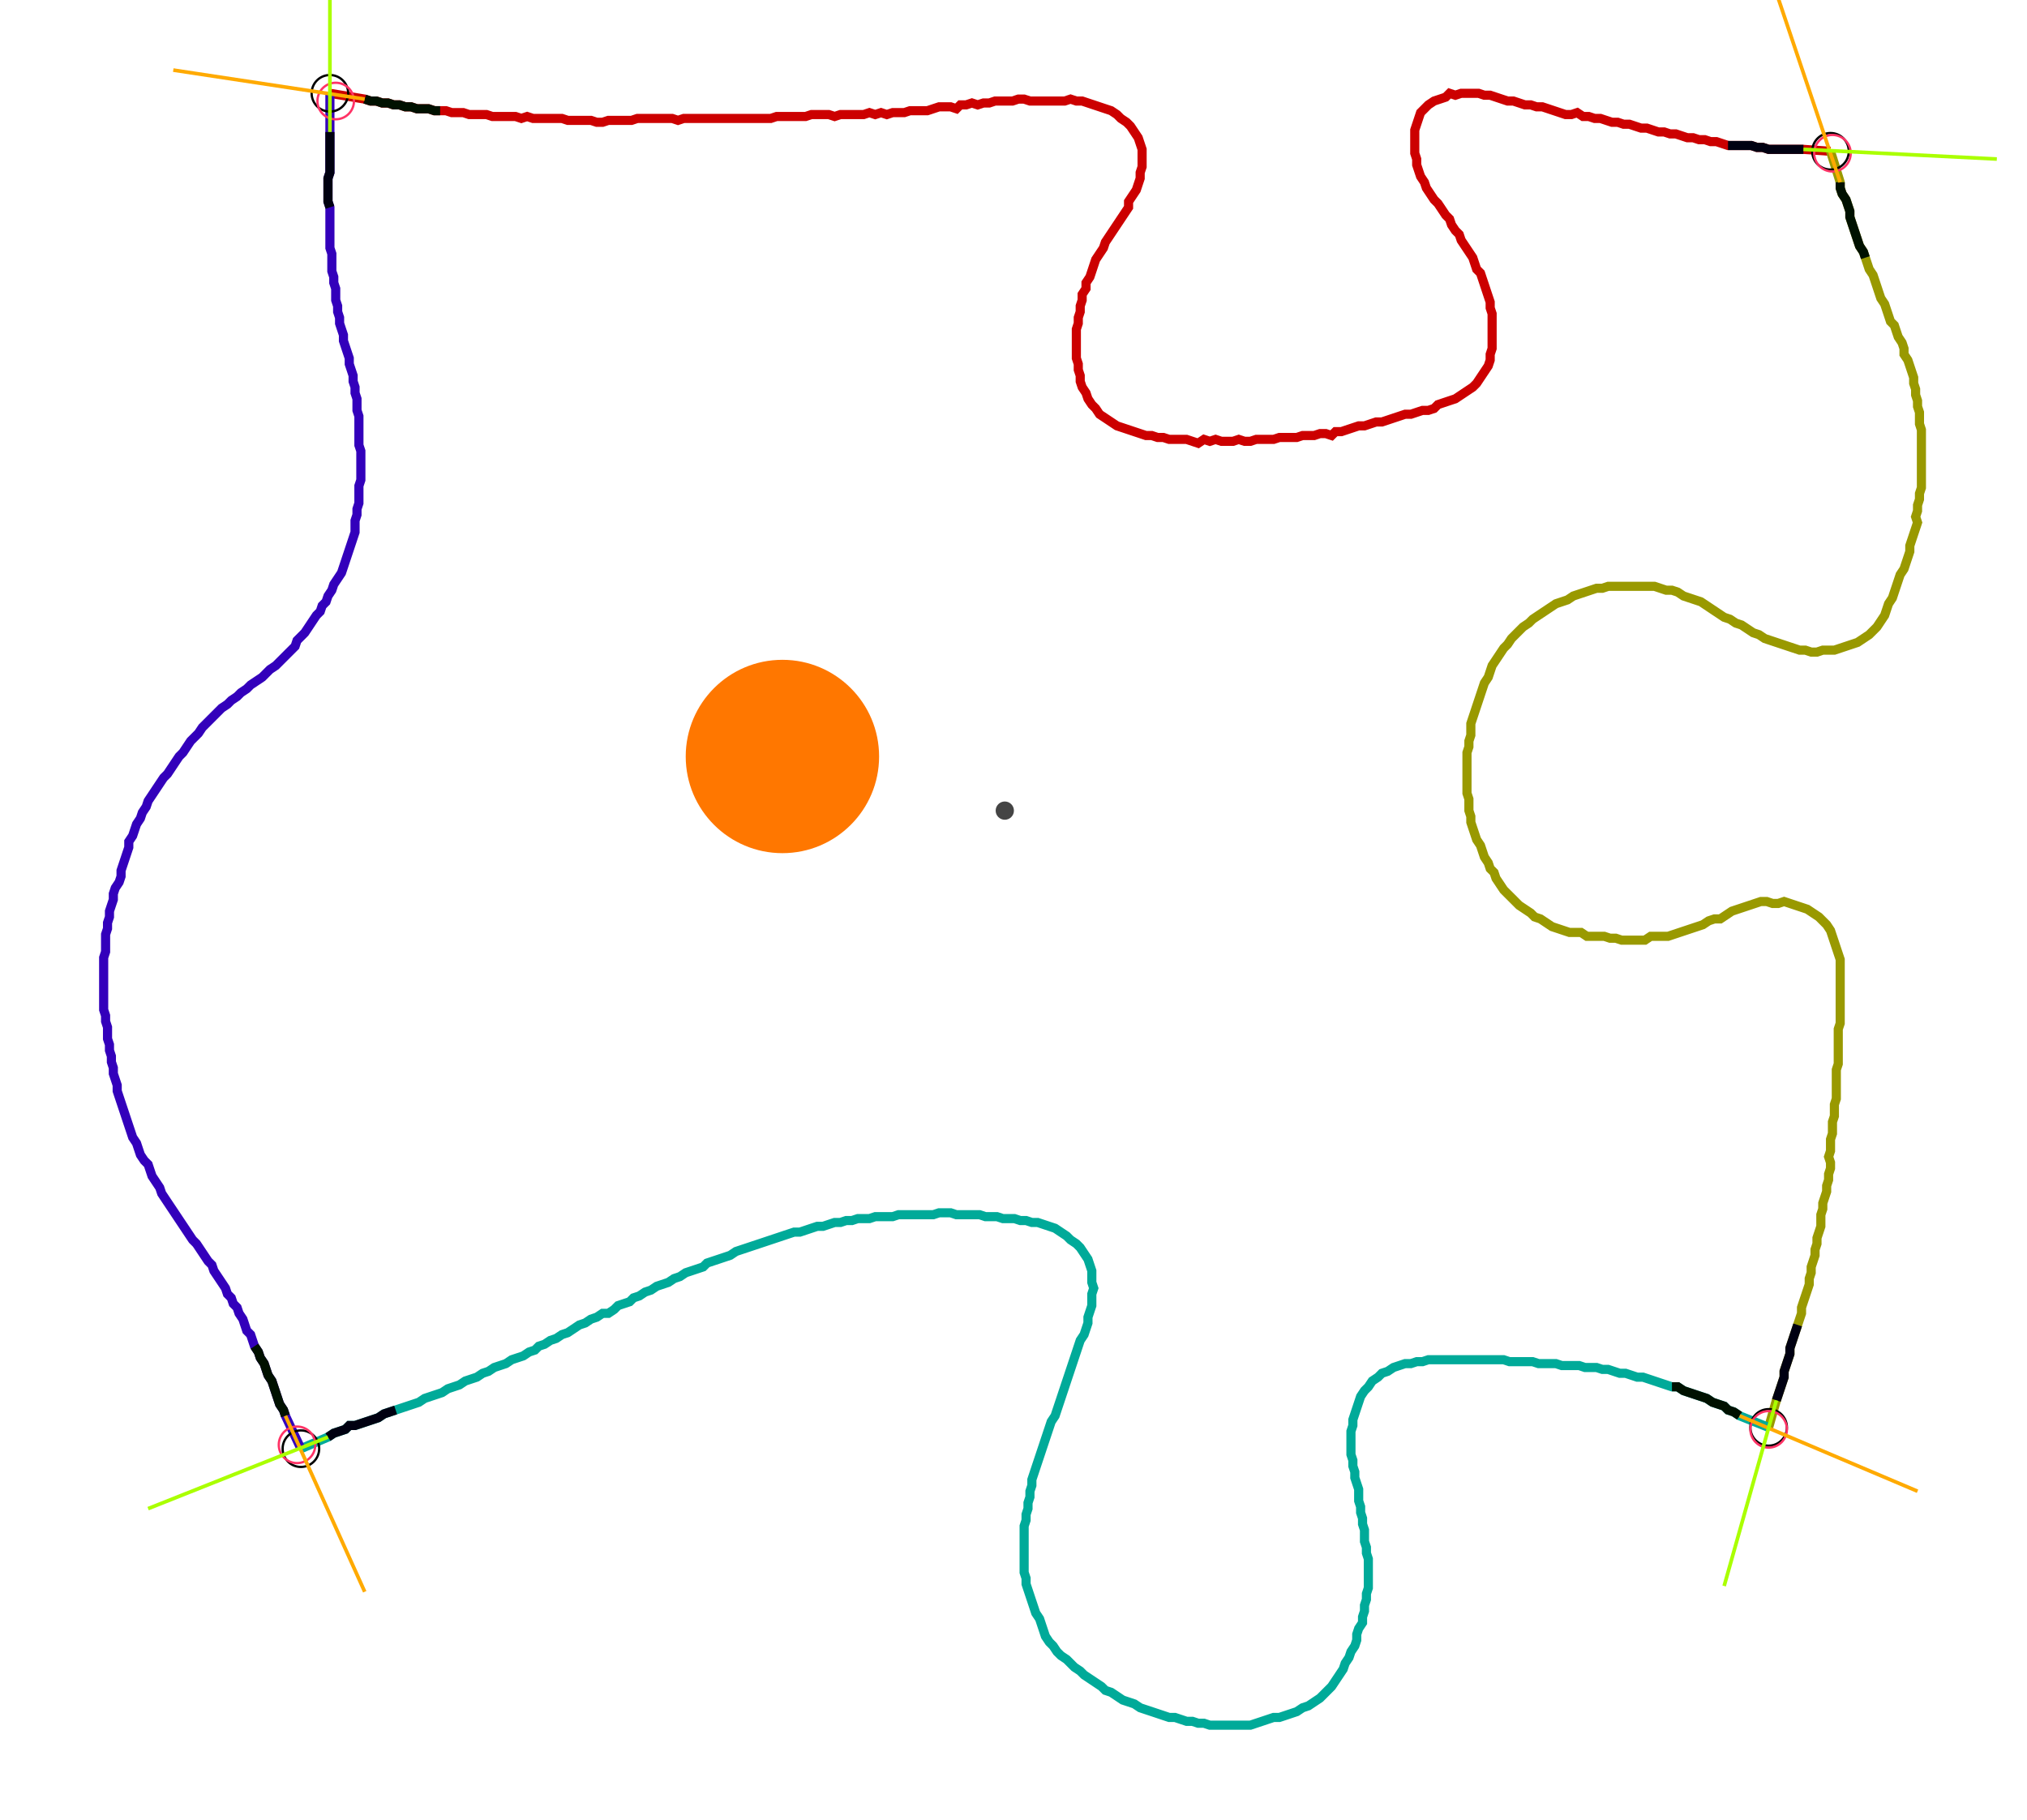 <?xml version="1.0" encoding="UTF-8" standalone="no"?><svg width="598.73" height="537.778" viewBox="-10 -10 219.577 199.259" xmlns="http://www.w3.org/2000/svg" xmlns:xlink="http://www.w3.org/1999/xlink"><polyline points="24.974,0.212 28.783,0.847 29.418,1.058 30.053,1.058 30.688,1.27 31.323,1.27 31.958,1.481 32.593,1.481 33.228,1.693 33.862,1.693 34.497,1.905 35.132,1.905 35.767,1.905 36.402,2.116 37.037,2.116 37.672,2.116 38.307,2.328 38.942,2.328 39.577,2.328 40.212,2.54 40.847,2.54 41.481,2.54 42.116,2.54 42.751,2.751 43.386,2.751 44.021,2.751 44.656,2.751 45.291,2.751 45.926,2.963 46.561,2.751 47.196,2.963 47.831,2.963 48.466,2.963 49.101,2.963 49.735,2.963 50.37,2.963 51.005,3.175 51.64,3.175 52.275,3.175 52.91,3.175 53.545,3.175 54.18,3.386 54.815,3.386 55.45,3.175 56.085,3.175 56.72,3.175 57.354,3.175 57.989,3.175 58.624,2.963 59.259,2.963 59.894,2.963 60.529,2.963 61.164,2.963 61.799,2.963 62.434,2.963 63.069,3.175 63.704,2.963 64.339,2.963 64.974,2.963 65.608,2.963 66.243,2.963 66.878,2.963 67.513,2.963 68.148,2.963 68.783,2.963 69.418,2.963 70.053,2.963 70.688,2.963 71.323,2.963 71.958,2.963 72.593,2.963 73.228,2.963 73.862,2.751 74.497,2.751 75.132,2.751 75.767,2.751 76.402,2.751 77.037,2.751 77.672,2.54 78.307,2.54 78.942,2.54 79.577,2.54 80.212,2.751 80.847,2.54 81.481,2.54 82.116,2.54 82.751,2.54 83.386,2.54 84.021,2.328 84.656,2.54 85.291,2.328 85.926,2.54 86.561,2.328 87.196,2.328 87.831,2.328 88.466,2.116 89.101,2.116 89.735,2.116 90.37,2.116 91.005,1.905 91.64,1.693 92.275,1.693 92.91,1.693 93.545,1.905 93.968,1.481 94.603,1.481 95.238,1.27 95.873,1.481 96.508,1.27 97.143,1.27 97.778,1.058 98.413,1.058 99.048,1.058 99.683,1.058 100.317,0.847 100.952,0.847 101.587,1.058 102.222,1.058 102.857,1.058 103.492,1.058 104.127,1.058 104.762,1.058 105.397,1.058 106.032,0.847 106.667,1.058 107.302,1.058 107.937,1.27 108.571,1.481 109.206,1.693 109.841,1.905 110.476,2.116 111.111,2.54 111.534,2.963 112.169,3.386 112.593,3.81 113.016,4.444 113.439,5.079 113.651,5.714 113.862,6.349 113.862,6.984 113.862,7.619 113.862,8.254 113.651,8.889 113.651,9.524 113.439,10.159 113.228,10.794 112.804,11.429 112.381,12.063 112.381,12.698 111.958,13.333 111.534,13.968 111.111,14.603 110.688,15.238 110.265,15.873 109.841,16.508 109.63,17.143 109.206,17.778 108.783,18.413 108.571,19.048 108.36,19.683 108.148,20.317 107.725,20.952 107.725,21.587 107.302,22.222 107.302,22.857 107.09,23.492 107.09,24.127 106.878,24.762 106.878,25.397 106.667,26.032 106.667,26.667 106.667,27.302 106.667,27.937 106.667,28.571 106.667,29.206 106.878,29.841 106.878,30.476 107.09,31.111 107.09,31.746 107.302,32.381 107.725,33.016 107.937,33.651 108.36,34.286 108.783,34.709 109.206,35.344 109.841,35.767 110.476,36.19 111.111,36.614 111.746,36.825 112.381,37.037 113.016,37.249 113.651,37.46 114.286,37.672 114.921,37.672 115.556,37.884 116.19,37.884 116.825,38.095 117.46,38.095 118.095,38.095 118.73,38.095 119.365,38.307 120,38.519 120.635,38.095 121.27,38.307 121.905,38.095 122.54,38.307 123.175,38.307 123.81,38.307 124.444,38.095 125.079,38.307 125.714,38.307 126.349,38.095 126.984,38.095 127.619,38.095 128.254,38.095 128.889,37.884 129.524,37.884 130.159,37.884 130.794,37.884 131.429,37.672 132.063,37.672 132.698,37.672 133.333,37.46 133.968,37.46 134.603,37.672 135.026,37.249 135.661,37.249 136.296,37.037 136.931,36.825 137.566,36.614 138.201,36.614 138.836,36.402 139.471,36.19 140.106,36.19 140.741,35.979 141.376,35.767 142.011,35.556 142.646,35.344 143.28,35.344 143.915,35.132 144.55,34.921 145.185,34.921 145.82,34.709 146.243,34.286 146.878,34.074 147.513,33.862 148.148,33.651 148.783,33.228 149.418,32.804 150.053,32.381 150.476,31.958 150.899,31.323 151.323,30.688 151.746,30.053 151.958,29.418 151.958,28.783 152.169,28.148 152.169,27.513 152.169,26.878 152.169,26.243 152.169,25.608 152.169,24.974 152.169,24.339 151.958,23.704 151.958,23.069 151.746,22.434 151.534,21.799 151.323,21.164 151.111,20.529 150.899,19.894 150.476,19.471 150.265,18.836 150.053,18.201 149.63,17.566 149.206,16.931 148.783,16.296 148.571,15.661 148.148,15.238 147.725,14.603 147.513,13.968 147.09,13.545 146.667,12.91 146.243,12.275 145.82,11.852 145.397,11.217 144.974,10.582 144.762,9.947 144.339,9.312 144.127,8.677 143.915,8.042 143.915,7.407 143.704,6.772 143.704,6.138 143.704,5.503 143.704,4.868 143.704,4.233 143.915,3.598 144.127,2.963 144.339,2.328 144.762,1.905 145.185,1.481 145.82,1.058 146.455,0.847 147.09,0.635 147.513,0.212 148.148,0.423 148.783,0.212 149.418,0.212 150.053,0.212 150.688,0.212 151.323,0.423 151.958,0.423 152.593,0.635 153.228,0.847 153.862,1.058 154.497,1.058 155.132,1.27 155.767,1.481 156.402,1.481 157.037,1.693 157.672,1.693 158.307,1.905 158.942,2.116 159.577,2.328 160.212,2.54 160.847,2.54 161.481,2.328 162.116,2.751 162.751,2.751 163.386,2.963 164.021,2.963 164.656,3.175 165.291,3.386 165.926,3.386 166.561,3.598 167.196,3.598 167.831,3.81 168.466,4.021 169.101,4.021 169.735,4.233 170.37,4.444 171.005,4.444 171.64,4.656 172.275,4.656 172.91,4.868 173.545,5.079 174.18,5.079 174.815,5.291 175.45,5.291 176.085,5.503 176.72,5.503 177.354,5.714 177.989,5.926 178.624,5.926 179.259,5.926 179.894,5.926 180.529,5.926 181.164,6.138 181.799,6.138 182.434,6.349 183.069,6.349 183.704,6.349 184.339,6.349 184.974,6.349 185.608,6.349 186.243,6.349 189.206,6.561" style="fill:none; stroke:#cc0000; stroke-width:1.0"  /><polyline points="189.206,6.561 190.265,9.947 190.265,10.582 190.476,11.217 190.899,11.852 191.111,12.487 191.323,13.122 191.323,13.757 191.534,14.392 191.746,15.026 191.958,15.661 192.169,16.296 192.381,16.931 192.804,17.566 193.016,18.201 193.228,18.836 193.439,19.471 193.862,20.106 194.074,20.741 194.286,21.376 194.497,22.011 194.709,22.646 195.132,23.28 195.344,23.915 195.556,24.55 195.767,25.185 196.19,25.608 196.402,26.243 196.614,26.878 197.037,27.513 197.249,28.148 197.249,28.783 197.672,29.418 197.884,30.053 198.095,30.688 198.307,31.323 198.307,31.958 198.519,32.593 198.519,33.228 198.73,33.862 198.73,34.497 198.942,35.132 198.942,35.767 198.942,36.402 199.153,37.037 199.153,37.672 199.153,38.307 199.153,38.942 199.153,39.577 199.153,40.212 199.153,40.847 199.153,41.481 199.153,42.116 199.153,42.751 199.153,43.386 198.942,44.021 198.942,44.656 198.73,45.291 198.73,45.926 198.519,46.561 198.73,47.196 198.519,47.831 198.307,48.466 198.095,49.101 197.884,49.735 197.884,50.37 197.672,51.005 197.46,51.64 197.249,52.275 196.825,52.91 196.614,53.545 196.402,54.18 196.19,54.815 195.979,55.45 195.556,56.085 195.344,56.72 195.132,57.354 194.709,57.989 194.286,58.624 193.862,59.048 193.439,59.471 192.804,59.894 192.169,60.317 191.534,60.529 190.899,60.741 190.265,60.952 189.63,61.164 188.995,61.164 188.36,61.164 187.725,61.376 187.09,61.376 186.455,61.164 185.82,61.164 185.185,60.952 184.55,60.741 183.915,60.529 183.28,60.317 182.646,60.106 182.011,59.894 181.376,59.471 180.741,59.259 180.106,58.836 179.471,58.413 178.836,58.201 178.201,57.778 177.566,57.566 176.931,57.143 176.296,56.72 175.661,56.296 175.026,55.873 174.392,55.661 173.757,55.45 173.122,55.238 172.487,54.815 171.852,54.603 171.217,54.603 170.582,54.392 169.947,54.18 169.312,54.18 168.677,54.18 168.042,54.18 167.407,54.18 166.772,54.18 166.138,54.18 165.503,54.18 164.868,54.18 164.233,54.392 163.598,54.392 162.963,54.603 162.328,54.815 161.693,55.026 161.058,55.238 160.423,55.661 159.788,55.873 159.153,56.085 158.519,56.508 157.884,56.931 157.249,57.354 156.614,57.778 156.19,58.201 155.556,58.624 155.132,59.048 154.709,59.471 154.286,59.894 153.862,60.529 153.439,60.952 153.016,61.587 152.593,62.222 152.169,62.857 151.958,63.492 151.746,64.127 151.323,64.762 151.111,65.397 150.899,66.032 150.688,66.667 150.476,67.302 150.265,67.937 150.053,68.571 149.841,69.206 149.841,69.841 149.841,70.476 149.63,71.111 149.63,71.746 149.418,72.381 149.418,73.016 149.418,73.651 149.418,74.286 149.418,74.921 149.418,75.556 149.418,76.19 149.418,76.825 149.63,77.46 149.63,78.095 149.63,78.73 149.841,79.365 149.841,80.0 150.053,80.635 150.265,81.27 150.476,81.905 150.899,82.54 151.111,83.175 151.323,83.81 151.746,84.444 151.958,85.079 152.381,85.503 152.593,86.138 153.016,86.772 153.439,87.407 153.862,87.831 154.286,88.254 154.709,88.677 155.132,89.101 155.767,89.524 156.402,89.947 156.825,90.37 157.46,90.582 158.095,91.005 158.73,91.429 159.365,91.64 160.0,91.852 160.635,92.063 161.27,92.063 161.905,92.063 162.54,92.487 163.175,92.487 163.81,92.487 164.444,92.487 165.079,92.698 165.714,92.698 166.349,92.91 166.984,92.91 167.619,92.91 168.254,92.91 168.889,92.91 169.524,92.487 170.159,92.487 170.794,92.487 171.429,92.487 172.063,92.275 172.698,92.063 173.333,91.852 173.968,91.64 174.603,91.429 175.238,91.217 175.873,90.794 176.508,90.582 177.143,90.582 177.778,90.159 178.413,89.735 179.048,89.524 179.683,89.312 180.317,89.101 180.952,88.889 181.587,88.677 182.222,88.677 182.857,88.889 183.492,88.889 184.127,88.677 184.762,88.889 185.397,89.101 186.032,89.312 186.667,89.524 187.302,89.947 187.937,90.37 188.36,90.794 188.783,91.217 189.206,91.852 189.418,92.487 189.63,93.122 189.841,93.757 190.053,94.392 190.265,95.026 190.265,95.661 190.265,96.296 190.265,96.931 190.265,97.566 190.265,98.201 190.265,98.836 190.265,99.471 190.265,100.106 190.265,100.741 190.265,101.376 190.265,102.011 190.053,102.646 190.053,103.28 190.053,103.915 190.053,104.55 190.053,105.185 190.053,105.82 190.053,106.455 189.841,107.09 189.841,107.725 189.841,108.36 189.841,108.995 189.841,109.63 189.841,110.265 189.63,110.899 189.63,111.534 189.63,112.169 189.418,112.804 189.418,113.439 189.418,114.074 189.206,114.709 189.206,115.344 189.206,115.979 188.995,116.614 189.206,117.249 189.206,117.884 188.995,118.519 188.995,119.153 188.783,119.788 188.783,120.423 188.571,121.058 188.36,121.693 188.36,122.328 188.148,122.963 188.148,123.598 188.148,124.233 187.937,124.868 187.725,125.503 187.725,126.138 187.513,126.772 187.513,127.407 187.302,128.042 187.09,128.677 187.09,129.312 186.878,129.947 186.878,130.582 186.667,131.217 186.455,131.852 186.243,132.487 186.032,133.122 186.032,133.757 185.82,134.392 185.608,135.026 185.397,135.661 185.185,136.296 184.974,136.931 184.762,137.566 184.762,138.201 184.55,138.836 184.339,139.471 184.127,140.106 184.127,140.741 183.915,141.376 183.704,142.011 183.492,142.646 183.28,143.28 182.434,146.243" style="fill:none; stroke:#999900; stroke-width:1.0"  /><polyline points="182.434,146.243 179.259,144.974 178.624,144.55 177.989,144.339 177.566,143.915 176.931,143.704 176.296,143.492 175.661,143.069 175.026,142.857 174.392,142.646 173.757,142.434 173.122,142.222 172.487,141.799 171.852,141.799 171.217,141.587 170.582,141.376 169.947,141.164 169.312,140.952 168.677,140.741 168.042,140.741 167.407,140.529 166.772,140.317 166.138,140.317 165.503,140.106 164.868,139.894 164.233,139.894 163.598,139.683 162.963,139.683 162.328,139.683 161.693,139.471 161.058,139.471 160.423,139.471 159.788,139.471 159.153,139.259 158.519,139.259 157.884,139.259 157.249,139.259 156.614,139.048 155.979,139.048 155.344,139.048 154.709,139.048 154.074,139.048 153.439,138.836 152.804,138.836 152.169,138.836 151.534,138.836 150.899,138.836 150.265,138.836 149.63,138.836 148.995,138.836 148.36,138.836 147.725,138.836 147.09,138.836 146.455,138.836 145.82,138.836 145.185,138.836 144.55,139.048 143.915,139.048 143.28,139.259 142.646,139.259 142.011,139.471 141.376,139.683 140.741,140.106 140.106,140.317 139.683,140.741 139.048,141.164 138.624,141.799 138.201,142.222 137.778,142.857 137.566,143.492 137.354,144.127 137.143,144.762 136.931,145.397 136.931,146.032 136.72,146.667 136.72,147.302 136.72,147.937 136.72,148.571 136.72,149.206 136.931,149.841 136.931,150.476 137.143,151.111 137.143,151.746 137.354,152.381 137.566,153.016 137.566,153.651 137.566,154.286 137.778,154.921 137.778,155.556 137.989,156.19 137.989,156.825 138.201,157.46 138.201,158.095 138.201,158.73 138.413,159.365 138.413,160.0 138.624,160.635 138.624,161.27 138.624,161.905 138.624,162.54 138.624,163.175 138.624,163.81 138.413,164.444 138.413,165.079 138.201,165.714 138.201,166.349 137.989,166.984 137.989,167.619 137.566,168.254 137.354,168.889 137.354,169.524 137.143,170.159 136.72,170.794 136.508,171.429 136.085,172.063 135.873,172.698 135.45,173.333 135.026,173.968 134.603,174.603 134.18,175.026 133.757,175.45 133.333,175.873 132.698,176.296 132.063,176.72 131.429,176.931 130.794,177.354 130.159,177.566 129.524,177.778 128.889,177.989 128.254,177.989 127.619,178.201 126.984,178.413 126.349,178.624 125.714,178.836 125.079,178.836 124.444,178.836 123.81,178.836 123.175,178.836 122.54,178.836 121.905,178.836 121.27,178.836 120.635,178.624 120,178.624 119.365,178.413 118.73,178.413 118.095,178.201 117.46,177.989 116.825,177.989 116.19,177.778 115.556,177.566 114.921,177.354 114.286,177.143 113.651,176.931 113.016,176.508 112.381,176.296 111.746,176.085 111.111,175.661 110.476,175.238 109.841,175.026 109.418,174.603 108.783,174.18 108.148,173.757 107.513,173.333 107.09,172.91 106.455,172.487 106.032,172.063 105.608,171.64 104.974,171.217 104.55,170.794 104.127,170.159 103.704,169.735 103.28,169.101 103.069,168.466 102.857,167.831 102.646,167.196 102.222,166.561 102.011,165.926 101.799,165.291 101.587,164.656 101.376,164.021 101.164,163.386 101.164,162.751 100.952,162.116 100.952,161.481 100.952,160.847 100.952,160.212 100.952,159.577 100.952,158.942 100.952,158.307 100.952,157.672 100.952,157.037 101.164,156.402 101.164,155.767 101.376,155.132 101.376,154.497 101.587,153.862 101.587,153.228 101.799,152.593 101.799,151.958 102.011,151.323 102.222,150.688 102.434,150.053 102.646,149.418 102.857,148.783 103.069,148.148 103.28,147.513 103.492,146.878 103.704,146.243 103.915,145.608 104.339,144.974 104.55,144.339 104.762,143.704 104.974,143.069 105.185,142.434 105.397,141.799 105.608,141.164 105.82,140.529 106.032,139.894 106.243,139.259 106.455,138.624 106.667,137.989 106.878,137.354 107.09,136.72 107.513,136.085 107.725,135.45 107.937,134.815 107.937,134.18 108.148,133.545 108.36,132.91 108.36,132.275 108.36,131.64 108.571,131.005 108.36,130.37 108.36,129.735 108.36,129.101 108.148,128.466 107.937,127.831 107.513,127.196 107.09,126.561 106.667,126.138 106.032,125.714 105.608,125.291 104.974,124.868 104.339,124.444 103.704,124.233 103.069,124.021 102.434,123.81 101.799,123.81 101.164,123.598 100.529,123.598 99.894,123.386 99.259,123.386 98.624,123.386 97.989,123.175 97.354,123.175 96.72,123.175 96.085,122.963 95.45,122.963 94.815,122.963 94.18,122.963 93.545,122.963 92.91,122.751 92.275,122.751 91.64,122.751 91.005,122.963 90.37,122.963 89.735,122.963 89.101,122.963 88.466,122.963 87.831,122.963 87.196,122.963 86.561,123.175 85.926,123.175 85.291,123.175 84.656,123.175 84.021,123.386 83.386,123.386 82.751,123.386 82.116,123.598 81.481,123.598 80.847,123.81 80.212,123.81 79.577,124.021 78.942,124.233 78.307,124.233 77.672,124.444 77.037,124.656 76.402,124.868 75.767,124.868 75.132,125.079 74.497,125.291 73.862,125.503 73.228,125.714 72.593,125.926 71.958,126.138 71.323,126.349 70.688,126.561 70.053,126.772 69.418,126.984 68.783,127.407 68.148,127.619 67.513,127.831 66.878,128.042 66.243,128.254 65.82,128.677 65.185,128.889 64.55,129.101 63.915,129.312 63.28,129.735 62.646,129.947 62.011,130.37 61.376,130.582 60.741,130.794 60.106,131.217 59.471,131.429 58.836,131.852 58.201,132.063 57.778,132.487 57.143,132.698 56.508,132.91 56.085,133.333 55.45,133.757 54.815,133.757 54.18,134.18 53.545,134.392 52.91,134.815 52.275,135.026 51.64,135.45 51.005,135.873 50.37,136.085 49.735,136.508 49.101,136.72 48.466,137.143 47.831,137.354 47.407,137.778 46.772,137.989 46.138,138.413 45.503,138.624 44.868,138.836 44.233,139.259 43.598,139.471 42.963,139.683 42.328,140.106 41.693,140.317 41.058,140.741 40.423,140.952 39.788,141.164 39.153,141.587 38.519,141.799 37.884,142.011 37.249,142.434 36.614,142.646 35.979,142.857 35.344,143.069 34.709,143.492 34.074,143.704 33.439,143.915 32.804,144.127 32.169,144.339 31.534,144.55 30.899,144.762 30.265,145.185 29.63,145.397 28.995,145.608 28.36,145.82 27.725,146.032 27.09,146.032 26.667,146.455 26.032,146.667 25.397,146.878 24.762,147.302 21.799,148.571" style="fill:none; stroke:#00aa99; stroke-width:1.0"  /><polyline points="21.799,148.571 20.106,144.974 19.894,144.339 19.471,143.704 19.259,143.069 19.048,142.434 18.836,141.799 18.624,141.164 18.201,140.529 17.989,139.894 17.778,139.259 17.354,138.624 17.143,137.989 16.72,137.354 16.508,136.72 16.296,136.085 15.873,135.661 15.661,135.026 15.45,134.392 15.026,133.757 14.815,133.122 14.392,132.698 14.18,132.063 13.757,131.64 13.545,131.005 13.122,130.37 12.698,129.735 12.275,129.101 12.063,128.466 11.64,128.042 11.217,127.407 10.794,126.772 10.37,126.138 9.947,125.714 9.524,125.079 9.101,124.444 8.677,123.81 8.254,123.175 7.831,122.54 7.407,121.905 6.984,121.27 6.561,120.635 6.349,120 5.926,119.365 5.503,118.73 5.291,118.095 5.079,117.46 4.656,117.037 4.233,116.402 4.021,115.767 3.81,115.132 3.386,114.497 3.175,113.862 2.963,113.228 2.751,112.593 2.54,111.958 2.328,111.323 2.116,110.688 1.905,110.053 1.693,109.418 1.693,108.783 1.481,108.148 1.27,107.513 1.27,106.878 1.058,106.243 1.058,105.608 0.847,104.974 0.847,104.339 0.635,103.704 0.635,103.069 0.635,102.434 0.423,101.799 0.423,101.164 0.212,100.529 0.212,99.894 0.212,99.259 0.212,98.624 0.212,97.989 0.212,97.354 0.212,96.72 0.212,96.085 0.212,95.45 0.212,94.815 0.423,94.18 0.423,93.545 0.423,92.91 0.423,92.275 0.635,91.64 0.635,91.005 0.847,90.37 0.847,89.735 1.058,89.101 1.27,88.466 1.27,87.831 1.481,87.196 1.905,86.561 2.116,85.926 2.116,85.291 2.328,84.656 2.54,84.021 2.751,83.386 2.963,82.751 2.963,82.116 3.386,81.481 3.598,80.847 3.81,80.212 4.233,79.577 4.444,78.942 4.868,78.307 5.079,77.672 5.503,77.037 5.926,76.402 6.349,75.767 6.772,75.132 7.196,74.709 7.619,74.074 8.042,73.439 8.466,72.804 8.889,72.381 9.312,71.746 9.735,71.111 10.159,70.688 10.582,70.265 11.005,69.63 11.429,69.206 11.852,68.783 12.275,68.36 12.698,67.937 13.122,67.513 13.757,67.09 14.18,66.667 14.815,66.243 15.238,65.82 15.873,65.397 16.296,64.974 16.931,64.55 17.566,64.127 17.989,63.704 18.413,63.28 19.048,62.857 19.471,62.434 19.894,62.011 20.317,61.587 20.741,61.164 21.164,60.741 21.376,60.106 21.799,59.683 22.222,59.259 22.646,58.624 23.069,57.989 23.492,57.354 23.915,56.931 24.127,56.296 24.55,55.873 24.762,55.238 25.185,54.603 25.397,53.968 25.82,53.333 26.243,52.698 26.455,52.063 26.667,51.429 26.878,50.794 27.09,50.159 27.302,49.524 27.513,48.889 27.725,48.254 27.725,47.619 27.725,46.984 27.937,46.349 27.937,45.714 28.148,45.079 28.148,44.444 28.148,43.81 28.148,43.175 28.36,42.54 28.36,41.905 28.36,41.27 28.36,40.635 28.36,40.0 28.36,39.365 28.148,38.73 28.148,38.095 28.148,37.46 28.148,36.825 28.148,36.19 28.148,35.556 27.937,34.921 27.937,34.286 27.937,33.651 27.725,33.016 27.725,32.381 27.513,31.746 27.513,31.111 27.302,30.476 27.09,29.841 27.09,29.206 26.878,28.571 26.667,27.937 26.455,27.302 26.455,26.667 26.243,26.032 26.032,25.397 26.032,24.762 25.82,24.127 25.82,23.492 25.608,22.857 25.608,22.222 25.608,21.587 25.397,20.952 25.397,20.317 25.185,19.683 25.185,19.048 25.185,18.413 25.185,17.778 24.974,17.143 24.974,16.508 24.974,15.873 24.974,15.238 24.974,14.603 24.974,13.968 24.974,13.333 24.974,12.698 24.762,12.063 24.762,11.429 24.762,10.794 24.762,10.159 24.762,9.524 24.974,8.889 24.974,8.254 24.974,7.619 24.974,6.984 24.974,6.349 24.974,5.714 24.974,5.079 24.974,4.444 24.974,0.212" style="fill:none; stroke:#3300bb; stroke-width:1.0"  /><circle cx="24.974" cy="0.212" r="2.0" style="fill:none; stroke:#000000aa; stroke-width:0.25" /><circle cx="189.206" cy="6.561" r="2.0" style="fill:none; stroke:#000000aa; stroke-width:0.25" /><circle cx="182.434" cy="146.243" r="2.0" style="fill:none; stroke:#000000aa; stroke-width:0.25" /><circle cx="21.799" cy="148.571" r="2.0" style="fill:none; stroke:#000000aa; stroke-width:0.25" /><circle cx="25.608" cy="1.058" r="2.0" style="fill:none; stroke:#ff3366aa; stroke-width:0.25" /><circle cx="189.418" cy="6.772" r="2.0" style="fill:none; stroke:#ff3366aa; stroke-width:0.25" /><circle cx="182.434" cy="146.455" r="2.0" style="fill:none; stroke:#ff3366aa; stroke-width:0.25" /><circle cx="21.376" cy="148.148" r="2.0" style="fill:none; stroke:#ff3366aa; stroke-width:0.25" /><polyline points="37.037,2.116 36.402,2.116 35.767,1.905 35.132,1.905 34.497,1.905 33.862,1.693 33.228,1.693 32.593,1.481 31.958,1.481 31.323,1.27 30.688,1.27 30.053,1.058 29.418,1.058 28.783,0.847" style="fill:none; stroke:#001100; stroke-width:1.0" /><polyline points="24.974,12.698 24.762,12.063 24.762,11.429 24.762,10.794 24.762,10.159 24.762,9.524 24.974,8.889 24.974,8.254 24.974,7.619 24.974,6.984 24.974,6.349 24.974,5.714 24.974,5.079 24.974,4.444" style="fill:none; stroke:#000011; stroke-width:1.0" /><polyline points="193.016,18.201 192.804,17.566 192.381,16.931 192.169,16.296 191.958,15.661 191.746,15.026 191.534,14.392 191.323,13.757 191.323,13.122 191.111,12.487 190.899,11.852 190.476,11.217 190.265,10.582 190.265,9.947" style="fill:none; stroke:#001100; stroke-width:1.0" /><polyline points="177.989,5.926 178.624,5.926 179.259,5.926 179.894,5.926 180.529,5.926 181.164,6.138 181.799,6.138 182.434,6.349 183.069,6.349 183.704,6.349 184.339,6.349 184.974,6.349 185.608,6.349 186.243,6.349" style="fill:none; stroke:#000011; stroke-width:1.0" /><polyline points="171.852,141.799 172.487,141.799 173.122,142.222 173.757,142.434 174.392,142.646 175.026,142.857 175.661,143.069 176.296,143.492 176.931,143.704 177.566,143.915 177.989,144.339 178.624,144.55 179.259,144.974" style="fill:none; stroke:#001100; stroke-width:1.0" /><polyline points="185.608,135.026 185.397,135.661 185.185,136.296 184.974,136.931 184.762,137.566 184.762,138.201 184.55,138.836 184.339,139.471 184.127,140.106 184.127,140.741 183.915,141.376 183.704,142.011 183.492,142.646 183.28,143.28" style="fill:none; stroke:#000011; stroke-width:1.0" /><polyline points="16.72,137.354 17.143,137.989 17.354,138.624 17.778,139.259 17.989,139.894 18.201,140.529 18.624,141.164 18.836,141.799 19.048,142.434 19.259,143.069 19.471,143.704 19.894,144.339 20.106,144.974" style="fill:none; stroke:#001100; stroke-width:1.0" /><polyline points="32.169,144.339 31.534,144.55 30.899,144.762 30.265,145.185 29.63,145.397 28.995,145.608 28.36,145.82 27.725,146.032 27.09,146.032 26.667,146.455 26.032,146.667 25.397,146.878 24.762,147.302" style="fill:none; stroke:#000011; stroke-width:1.0" /><polyline points="28.783,0.847 7.831,-2.328" style="fill:none; stroke:#ffaa00; stroke-width:0.4" /><polyline points="24.974,4.444 24.974,-16.72" style="fill:none; stroke:#aaff00; stroke-width:0.4" /><polyline points="190.265,9.947 183.492,-10.159" style="fill:none; stroke:#ffaa00; stroke-width:0.4" /><polyline points="186.243,6.349 207.407,7.407" style="fill:none; stroke:#aaff00; stroke-width:0.4" /><polyline points="179.259,144.974 198.73,153.228" style="fill:none; stroke:#ffaa00; stroke-width:0.4" /><polyline points="183.28,143.28 177.566,163.598" style="fill:none; stroke:#aaff00; stroke-width:0.4" /><polyline points="20.106,144.974 28.783,164.233" style="fill:none; stroke:#ffaa00; stroke-width:0.4" /><polyline points="24.762,147.302 5.079,155.132" style="fill:none; stroke:#aaff00; stroke-width:0.4" /><circle cx="98.836" cy="78.73" r="1.0" style="fill:#444444; stroke-width:0" /><circle cx="74.497" cy="72.804" r="10.582" style="fill:#ff770022; stroke-width:0" /><circle cx="74.497" cy="72.804" r="1.0" style="fill:#ff7700; stroke-width:0" /></svg>